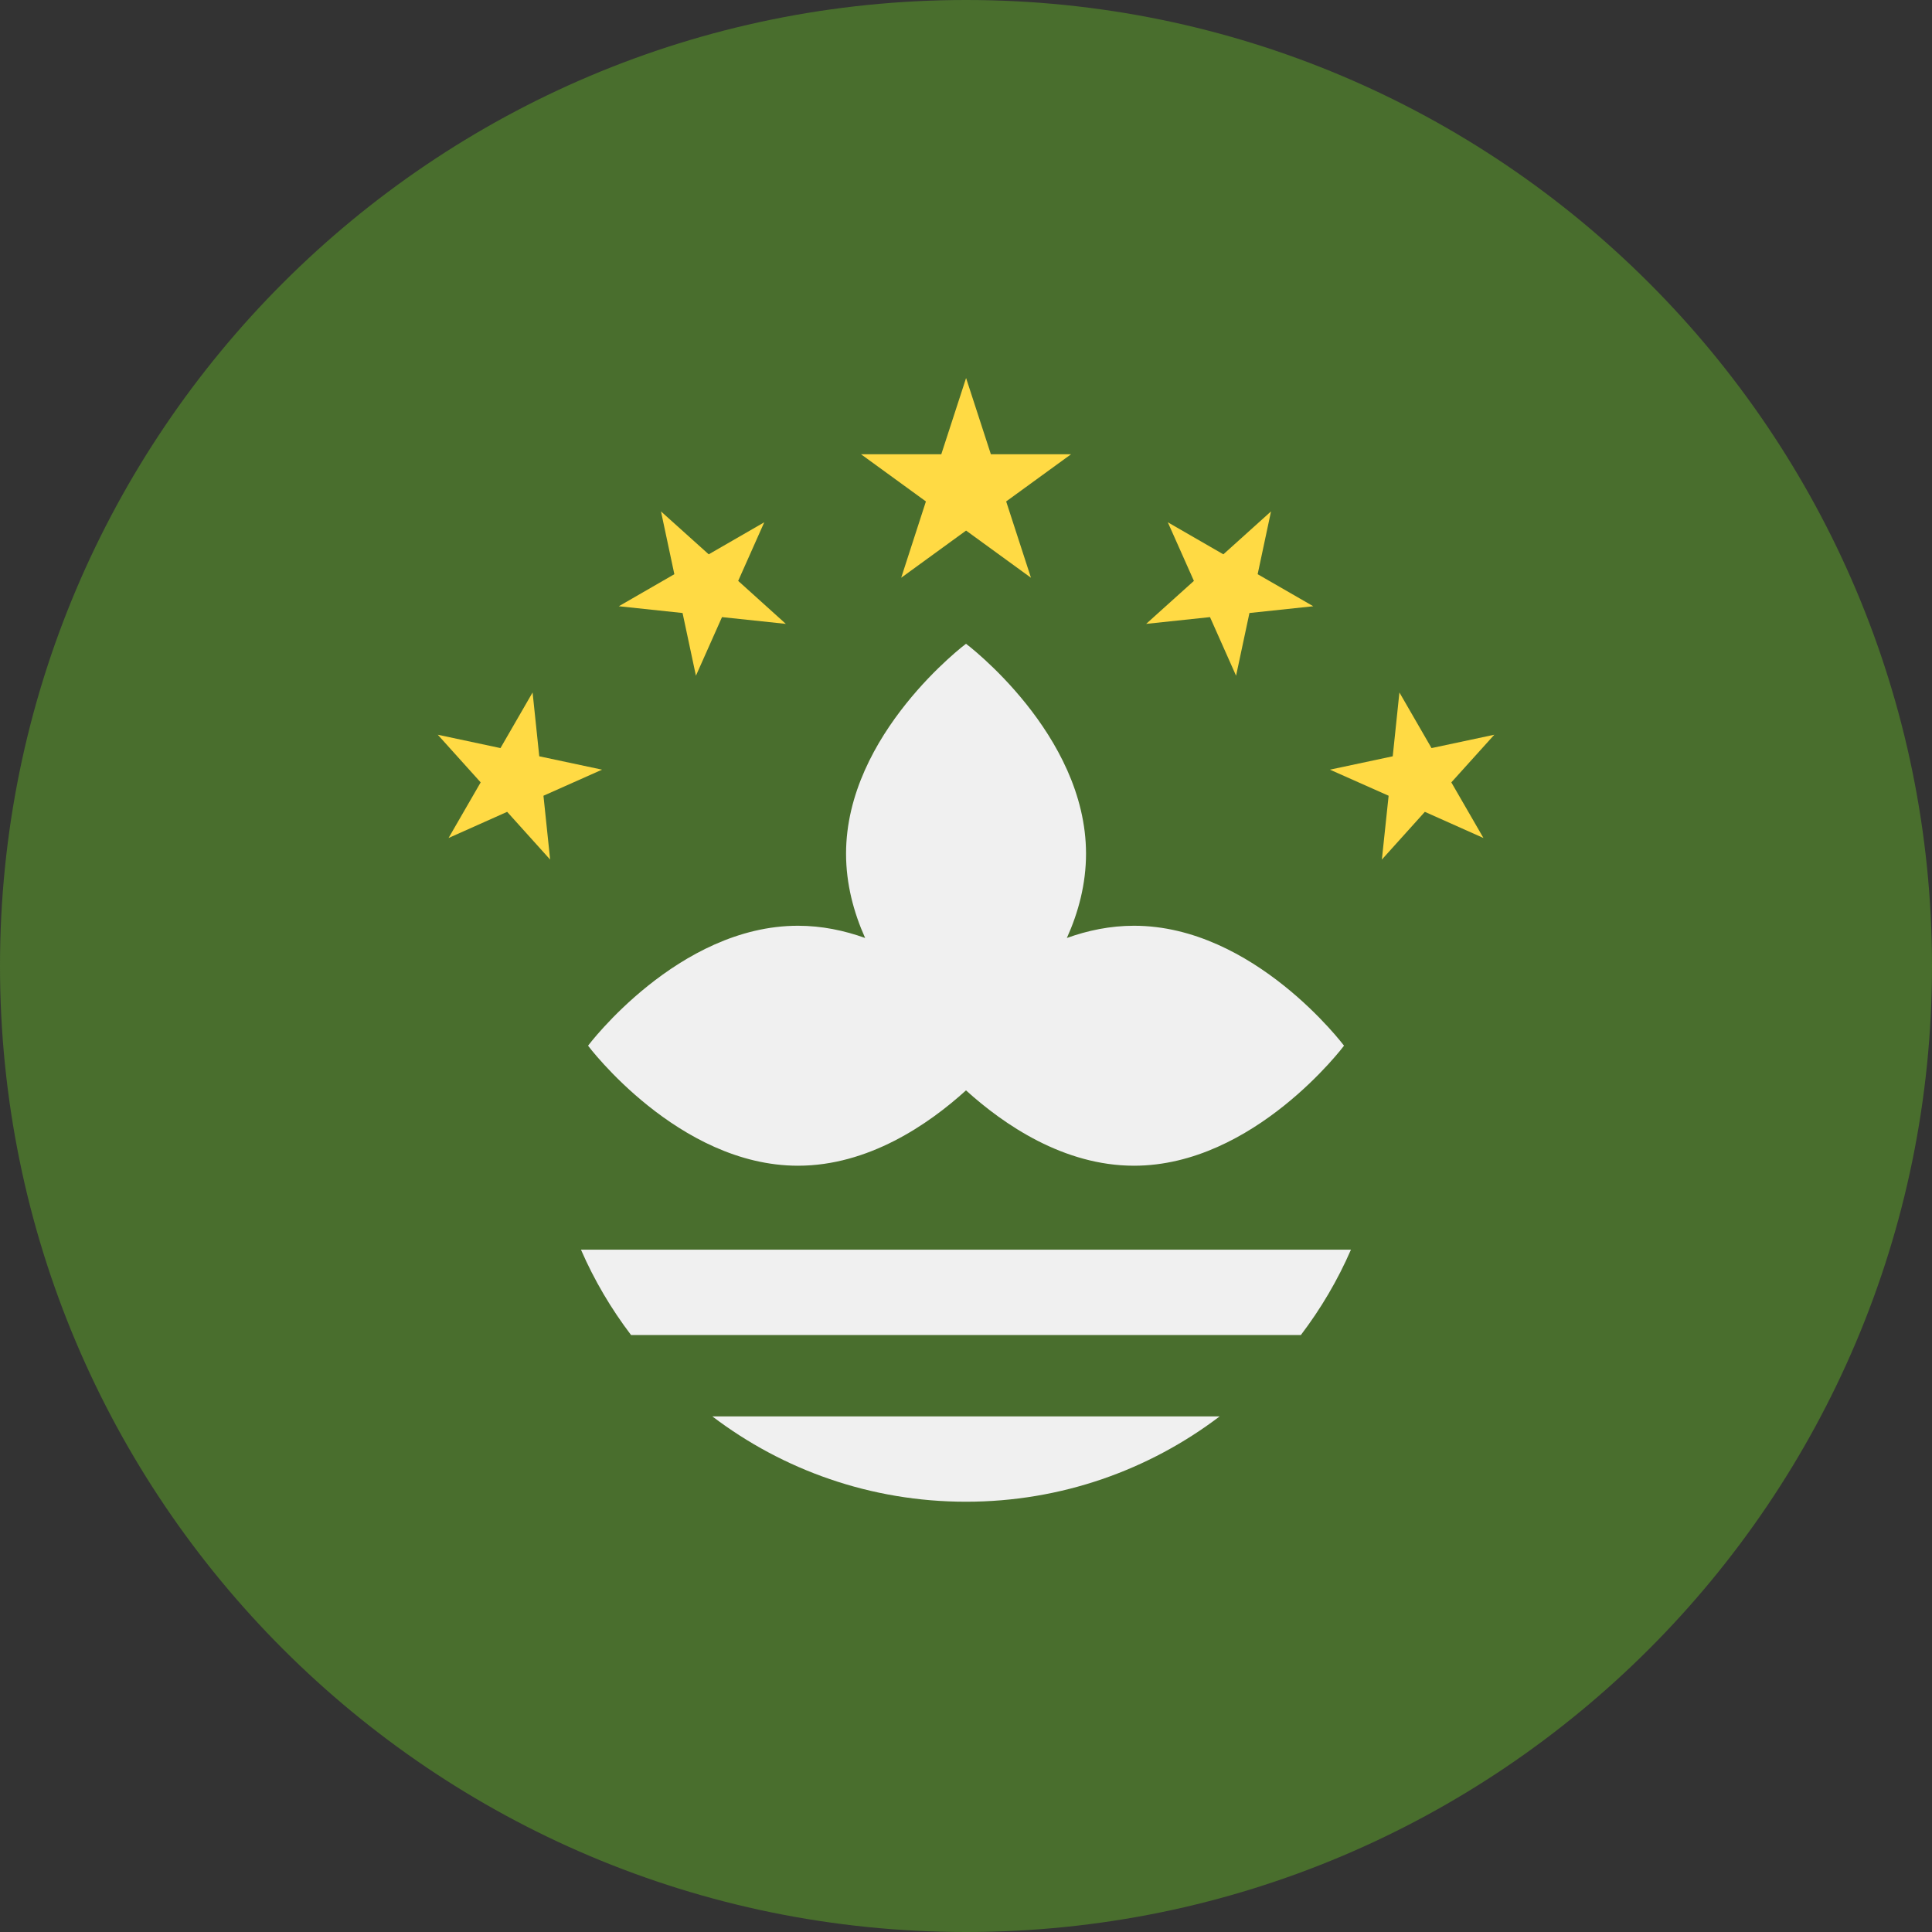 <svg width="24" height="24" viewBox="0 0 24 24" fill="none" xmlns="http://www.w3.org/2000/svg">
<rect x="0" y="0" width="24" height="24" fill="#333333" stroke="none"/>
<g clip-path="url(#clip0_119_31248)">
<path d="M12 24C18.627 24 24 18.627 24 12C24 5.373 18.627 0 12 0C5.373 0 0 5.373 0 12C0 18.627 5.373 24 12 24Z" fill="#496E2D"/>
<path d="M14.087 11.5C13.793 11.5 13.513 11.558 13.253 11.652C13.396 11.335 13.491 10.982 13.491 10.605C13.491 9.115 12 7.997 12 7.997C12 7.997 10.51 9.115 10.51 10.605C10.51 10.982 10.605 11.335 10.747 11.652C10.488 11.559 10.208 11.5 9.913 11.5C8.423 11.5 7.305 12.99 7.305 12.99C7.305 12.99 8.423 14.481 9.913 14.481C10.787 14.481 11.533 13.969 12 13.545C12.468 13.969 13.213 14.481 14.087 14.481C15.578 14.481 16.696 12.99 16.696 12.99C16.696 12.99 15.578 11.5 14.087 11.5Z" fill="#F0F0F0"/>
<path d="M12.001 4.696L12.309 5.643H13.305L12.499 6.229L12.807 7.177L12.001 6.591L11.195 7.177L11.502 6.229L10.696 5.643H11.693L12.001 4.696Z" fill="#FFDA44"/>
<path d="M8.211 6.353L8.804 6.886L9.494 6.488L9.17 7.216L9.762 7.75L8.969 7.666L8.645 8.394L8.479 7.615L7.687 7.531L8.377 7.133L8.211 6.353Z" fill="#FFDA44"/>
<path d="M5.438 9.127L6.217 9.293L6.616 8.602L6.699 9.395L7.479 9.561L6.751 9.885L6.834 10.678L6.3 10.085L5.572 10.41L5.971 9.719L5.438 9.127Z" fill="#FFDA44"/>
<path d="M15.789 6.353L15.197 6.886L14.507 6.488L14.831 7.216L14.238 7.75L15.031 7.666L15.355 8.394L15.521 7.615L16.314 7.531L15.623 7.133L15.789 6.353Z" fill="#FFDA44"/>
<path d="M18.563 9.127L17.783 9.293L17.384 8.602L17.301 9.395L16.521 9.561L17.25 9.885L17.166 10.678L17.7 10.085L18.428 10.41L18.029 9.719L18.563 9.127Z" fill="#FFDA44"/>
<path d="M12 18.655C13.184 18.655 14.275 18.26 15.151 17.595H8.849C9.724 18.26 10.816 18.655 12 18.655Z" fill="#F0F0F0"/>
<path d="M7.217 15.524C7.382 15.904 7.592 16.259 7.839 16.584H16.16C16.407 16.259 16.617 15.904 16.782 15.524H7.217Z" fill="#F0F0F0"/>
</g>
<defs>
<clipPath id="clip0_119_31248">
<rect width="24" height="24" fill="white"/>
</clipPath>
</defs>
</svg>
